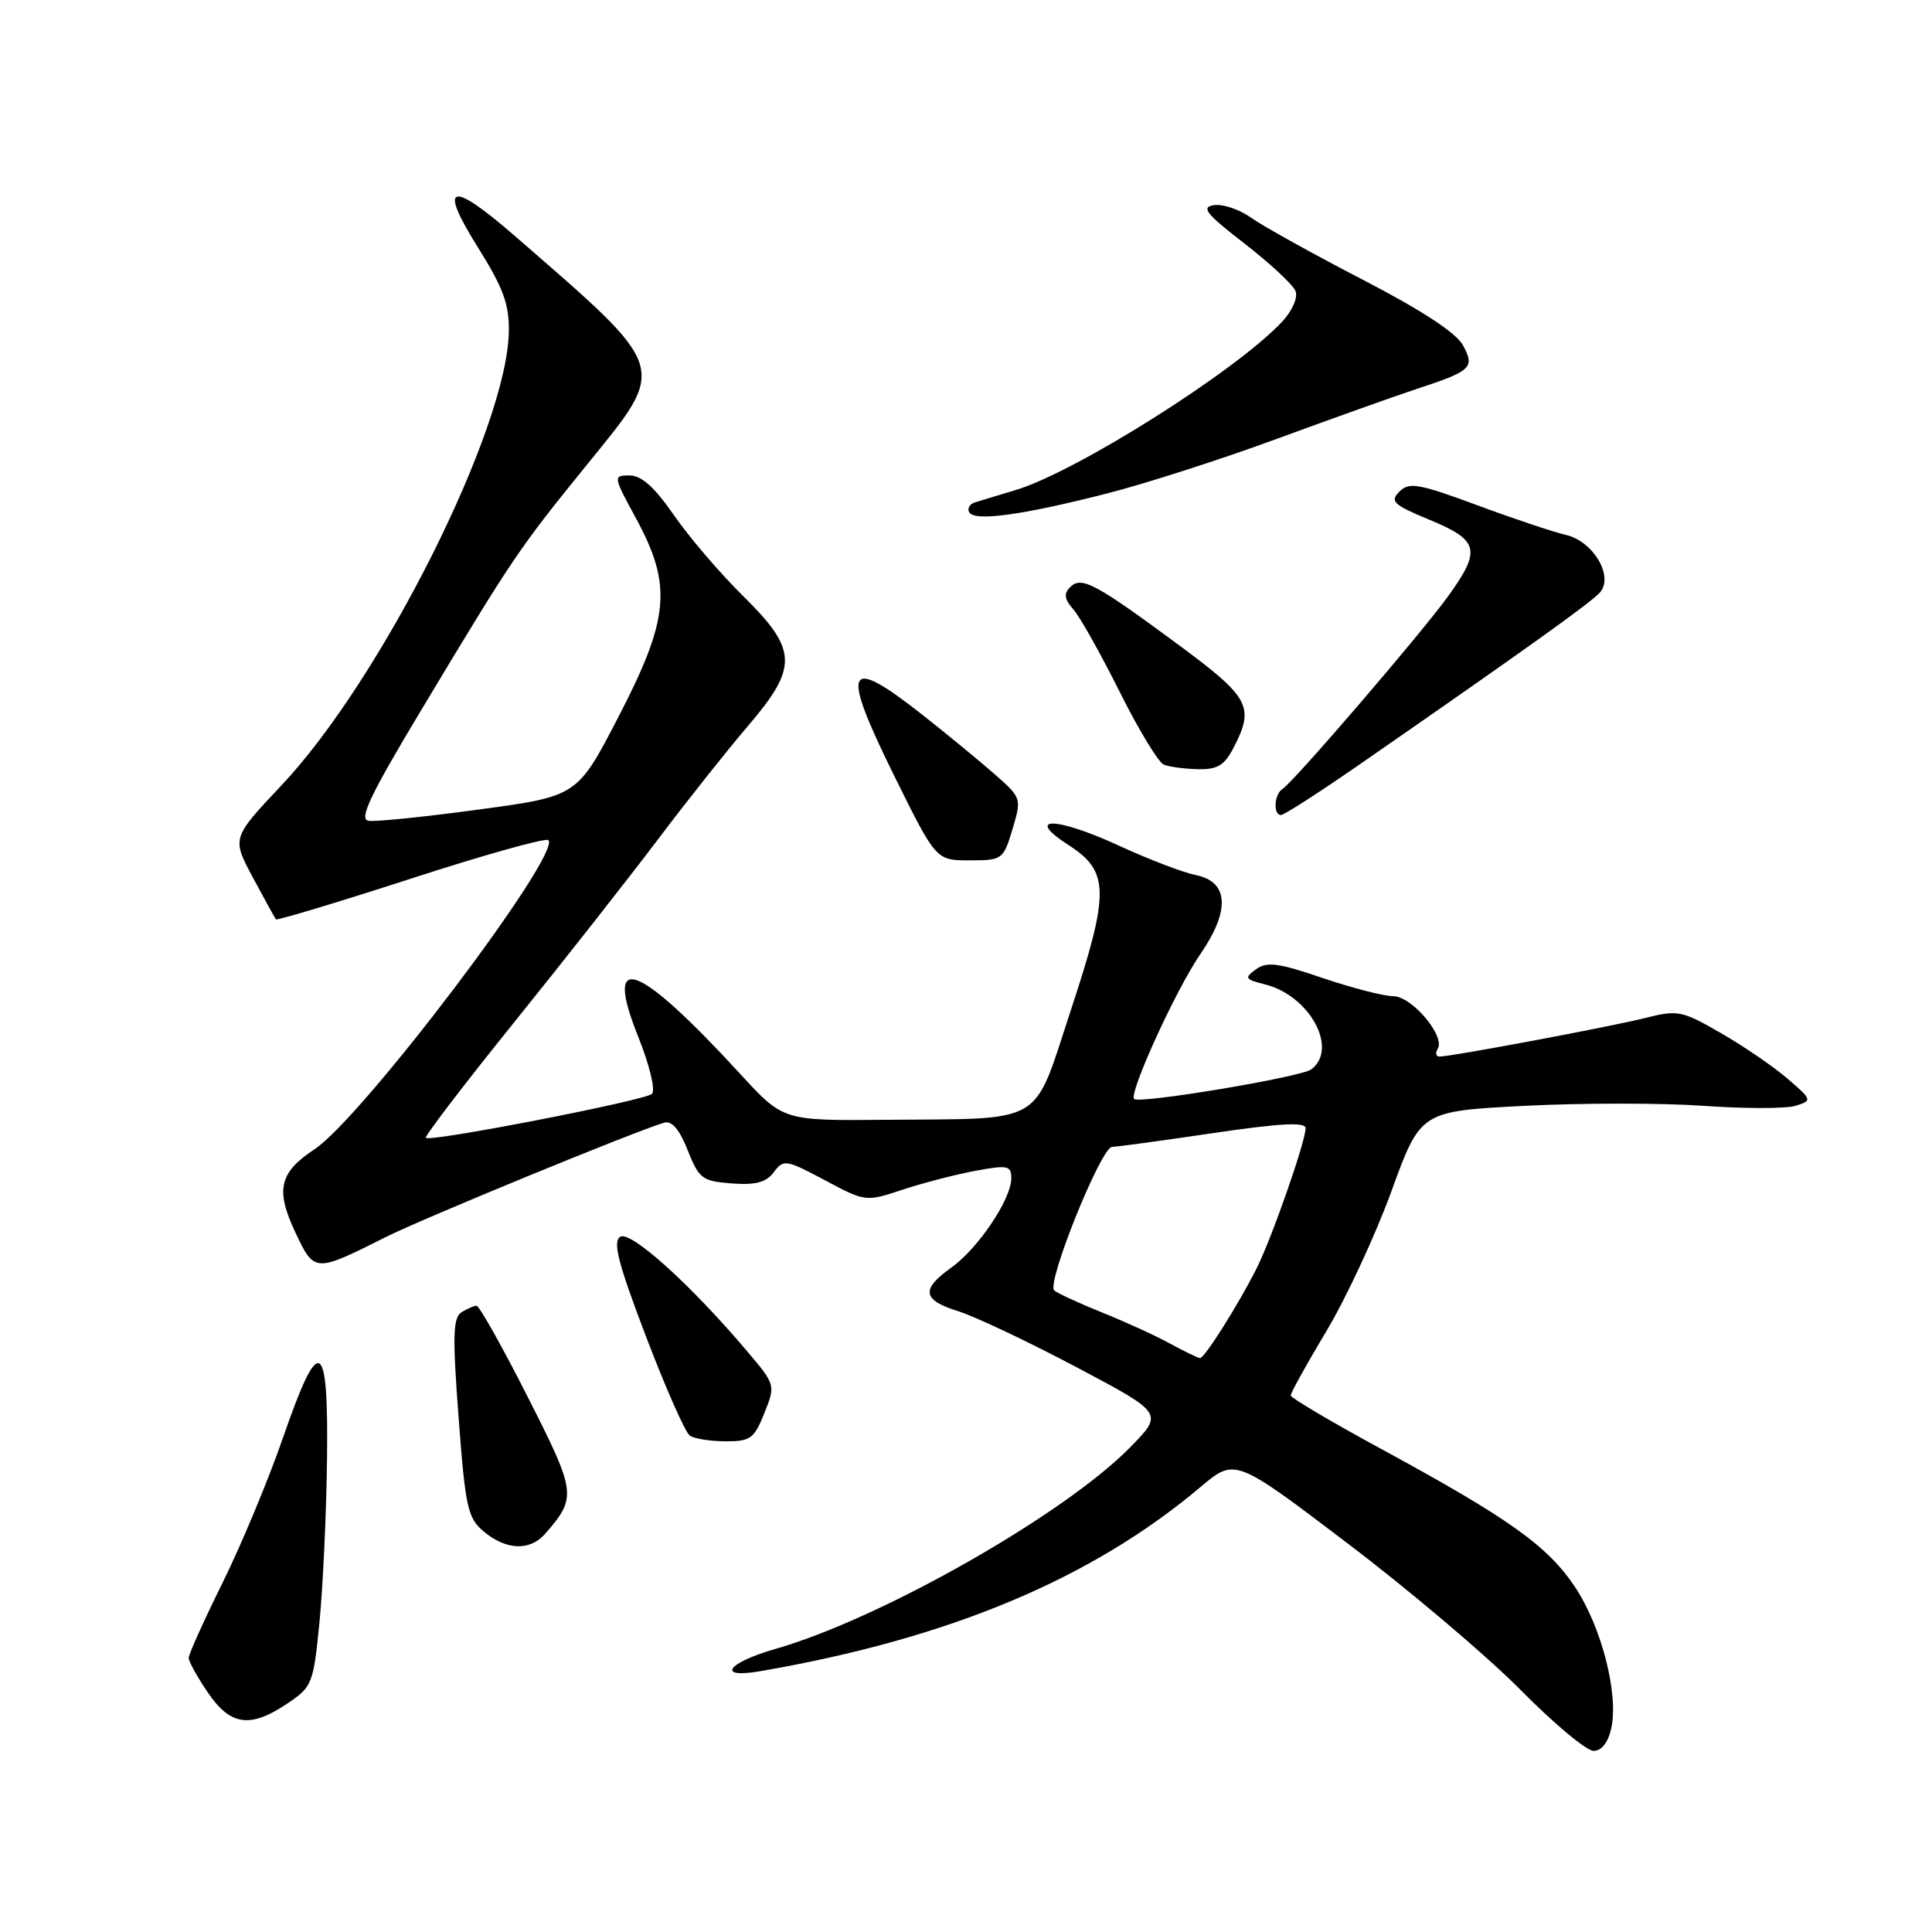 <?xml version="1.0" encoding="UTF-8" standalone="no"?>
<!DOCTYPE svg PUBLIC "-//W3C//DTD SVG 1.1//EN" "http://www.w3.org/Graphics/SVG/1.1/DTD/svg11.dtd" >
<svg xmlns="http://www.w3.org/2000/svg" xmlns:xlink="http://www.w3.org/1999/xlink" version="1.1" viewBox="0 0 256 256">
 <g >
 <path fill="currentColor"
d=" M 213.50 229.02 C 214.50 224.45 212.21 215.55 208.68 210.26 C 205.05 204.82 199.93 201.18 183.03 192.00 C 176.45 188.43 171.05 185.23 171.03 184.91 C 171.01 184.58 173.14 180.75 175.75 176.39 C 178.36 172.03 182.24 163.69 184.37 157.85 C 188.23 147.24 188.23 147.24 202.01 146.53 C 209.59 146.14 220.26 146.14 225.74 146.53 C 231.21 146.92 236.70 146.91 237.94 146.52 C 240.15 145.82 240.13 145.75 236.85 142.92 C 235.01 141.34 231.04 138.62 228.03 136.89 C 222.87 133.91 222.30 133.80 218.03 134.88 C 213.42 136.04 192.32 140.00 190.75 140.00 C 190.27 140.00 190.16 139.55 190.50 138.99 C 191.55 137.30 187.08 132.00 184.61 132.00 C 183.37 132.00 179.16 130.91 175.25 129.59 C 169.37 127.58 167.85 127.39 166.42 128.44 C 164.85 129.58 164.96 129.77 167.59 130.43 C 173.53 131.90 177.39 138.96 173.75 141.70 C 172.40 142.72 150.96 146.30 150.28 145.62 C 149.54 144.88 155.83 131.10 159.03 126.46 C 163.04 120.63 162.83 116.84 158.44 115.95 C 156.75 115.61 152.19 113.86 148.30 112.07 C 139.87 108.18 135.62 108.14 141.62 112.00 C 147.03 115.49 147.05 118.23 141.84 134.01 C 136.80 149.30 138.70 148.19 117.30 148.38 C 103.78 148.50 103.78 148.50 98.14 142.36 C 84.40 127.41 79.91 125.77 84.58 137.41 C 86.10 141.22 86.88 144.49 86.38 144.95 C 85.43 145.83 57.02 151.35 56.43 150.77 C 56.24 150.57 61.50 143.68 68.13 135.46 C 74.76 127.23 83.33 116.33 87.17 111.24 C 91.01 106.15 96.37 99.40 99.07 96.24 C 105.79 88.39 105.71 86.12 98.46 78.97 C 95.41 75.96 91.28 71.14 89.29 68.25 C 86.74 64.56 85.00 63.00 83.43 63.00 C 81.22 63.00 81.22 63.06 84.31 68.75 C 89.09 77.58 88.70 81.97 81.94 95.00 C 76.50 105.50 76.50 105.50 63.50 107.26 C 56.35 108.23 49.75 108.91 48.83 108.76 C 47.52 108.56 49.03 105.38 55.87 94.00 C 67.95 73.88 68.71 72.75 77.73 61.63 C 88.55 48.31 88.81 49.16 68.20 31.25 C 59.67 23.84 58.03 24.33 63.29 32.72 C 66.70 38.17 67.49 40.31 67.42 43.97 C 67.21 56.79 50.55 90.02 37.28 104.08 C 30.71 111.05 30.71 111.05 33.51 116.28 C 35.05 119.15 36.42 121.64 36.56 121.82 C 36.69 121.99 44.73 119.57 54.43 116.43 C 64.12 113.28 72.32 110.99 72.66 111.32 C 74.47 113.13 47.95 148.18 41.64 152.31 C 37.04 155.33 36.49 157.65 39.07 163.15 C 41.66 168.68 41.64 168.67 51.11 163.92 C 56.06 161.44 84.04 149.94 88.00 148.76 C 89.01 148.46 90.03 149.64 91.12 152.41 C 92.63 156.20 93.06 156.52 96.97 156.81 C 100.13 157.05 101.53 156.67 102.54 155.31 C 103.83 153.59 104.15 153.64 109.29 156.38 C 114.67 159.25 114.71 159.26 119.60 157.64 C 122.29 156.75 126.64 155.62 129.25 155.14 C 133.55 154.34 134.00 154.44 134.00 156.15 C 134.00 158.89 129.60 165.44 126.06 167.96 C 121.97 170.87 122.21 172.27 127.04 173.77 C 129.26 174.47 136.27 177.79 142.62 181.15 C 154.16 187.26 154.16 187.26 149.83 191.70 C 141.17 200.59 116.79 214.47 102.75 218.49 C 96.29 220.34 94.86 222.46 100.75 221.44 C 125.75 217.12 144.60 209.24 159.07 197.04 C 163.65 193.18 163.65 193.18 178.57 204.51 C 186.78 210.74 197.09 219.48 201.48 223.92 C 205.86 228.36 210.22 232.00 211.15 232.00 C 212.21 232.00 213.08 230.90 213.50 229.02 Z  M 38.10 225.71 C 41.37 223.51 41.53 223.10 42.33 214.96 C 42.79 210.31 43.24 200.65 43.33 193.50 C 43.54 177.21 42.31 176.58 37.50 190.50 C 35.60 196.00 32.01 204.62 29.52 209.66 C 27.03 214.70 25.00 219.21 25.00 219.68 C 25.00 220.15 26.14 222.22 27.54 224.27 C 30.54 228.68 33.16 229.04 38.10 225.71 Z  M 72.22 203.25 C 76.46 198.39 76.39 197.83 69.90 185.05 C 66.54 178.42 63.50 173.01 63.14 173.02 C 62.79 173.02 61.89 173.42 61.14 173.89 C 60.02 174.60 59.95 177.09 60.77 187.87 C 61.67 199.82 61.97 201.16 64.13 202.96 C 67.09 205.42 70.22 205.53 72.22 203.25 Z  M 101.28 187.25 C 102.77 183.52 102.77 183.50 98.96 179.00 C 91.52 170.21 83.56 163.03 82.19 163.88 C 81.16 164.52 81.90 167.39 85.60 177.10 C 88.20 183.92 90.81 189.83 91.41 190.23 C 92.01 190.64 94.14 190.98 96.14 190.98 C 99.42 191.00 99.93 190.63 101.28 187.25 Z  M 134.16 109.87 C 135.38 105.79 135.35 105.71 131.84 102.62 C 129.89 100.91 125.58 97.36 122.27 94.75 C 112.04 86.69 111.31 88.28 118.53 102.88 C 124.03 114.00 124.03 114.00 128.47 114.00 C 132.82 114.00 132.95 113.90 134.16 109.87 Z  M 180.23 101.24 C 202.63 85.71 210.98 79.73 212.04 78.46 C 213.83 76.29 211.09 71.72 207.50 70.88 C 205.85 70.50 200.54 68.73 195.70 66.93 C 187.96 64.07 186.72 63.85 185.43 65.14 C 184.13 66.44 184.62 66.89 189.48 68.90 C 196.01 71.61 196.31 72.89 191.82 79.09 C 188.20 84.08 171.39 103.64 169.95 104.53 C 168.83 105.23 168.67 108.00 169.75 107.99 C 170.16 107.99 174.88 104.95 180.23 101.24 Z  M 163.47 99.05 C 166.25 93.67 165.59 92.42 156.32 85.56 C 145.11 77.28 143.30 76.30 141.80 77.80 C 140.93 78.67 141.03 79.38 142.21 80.73 C 143.08 81.70 145.84 86.62 148.35 91.65 C 150.87 96.69 153.50 101.04 154.21 101.32 C 154.92 101.61 156.95 101.88 158.72 101.92 C 161.32 101.98 162.24 101.43 163.47 99.05 Z  M 146.71 65.38 C 151.78 64.09 161.90 60.83 169.21 58.14 C 176.52 55.46 184.75 52.52 187.50 51.61 C 195.02 49.14 195.46 48.74 193.85 45.75 C 192.97 44.11 188.38 41.11 180.57 37.06 C 174.00 33.66 167.36 29.97 165.81 28.87 C 164.26 27.76 162.04 27.01 160.87 27.18 C 159.10 27.45 159.78 28.31 164.91 32.28 C 168.31 34.91 171.35 37.75 171.67 38.58 C 172.00 39.44 171.22 41.20 169.88 42.64 C 163.73 49.19 142.52 62.58 134.50 64.96 C 132.30 65.62 129.91 66.34 129.19 66.57 C 128.46 66.80 128.13 67.40 128.44 67.90 C 129.19 69.12 135.53 68.24 146.71 65.38 Z  M 155.00 178.01 C 153.07 176.96 149.03 175.11 146.00 173.90 C 142.97 172.68 140.14 171.37 139.69 170.99 C 138.62 170.06 145.89 152.01 147.35 151.97 C 147.98 151.96 154.01 151.14 160.75 150.14 C 169.65 148.83 173.00 148.65 173.00 149.49 C 173.00 151.24 168.49 164.14 166.51 168.06 C 164.04 172.96 159.59 180.00 159.00 179.96 C 158.72 179.93 156.93 179.06 155.00 178.01 Z "/>
</g>
</svg>